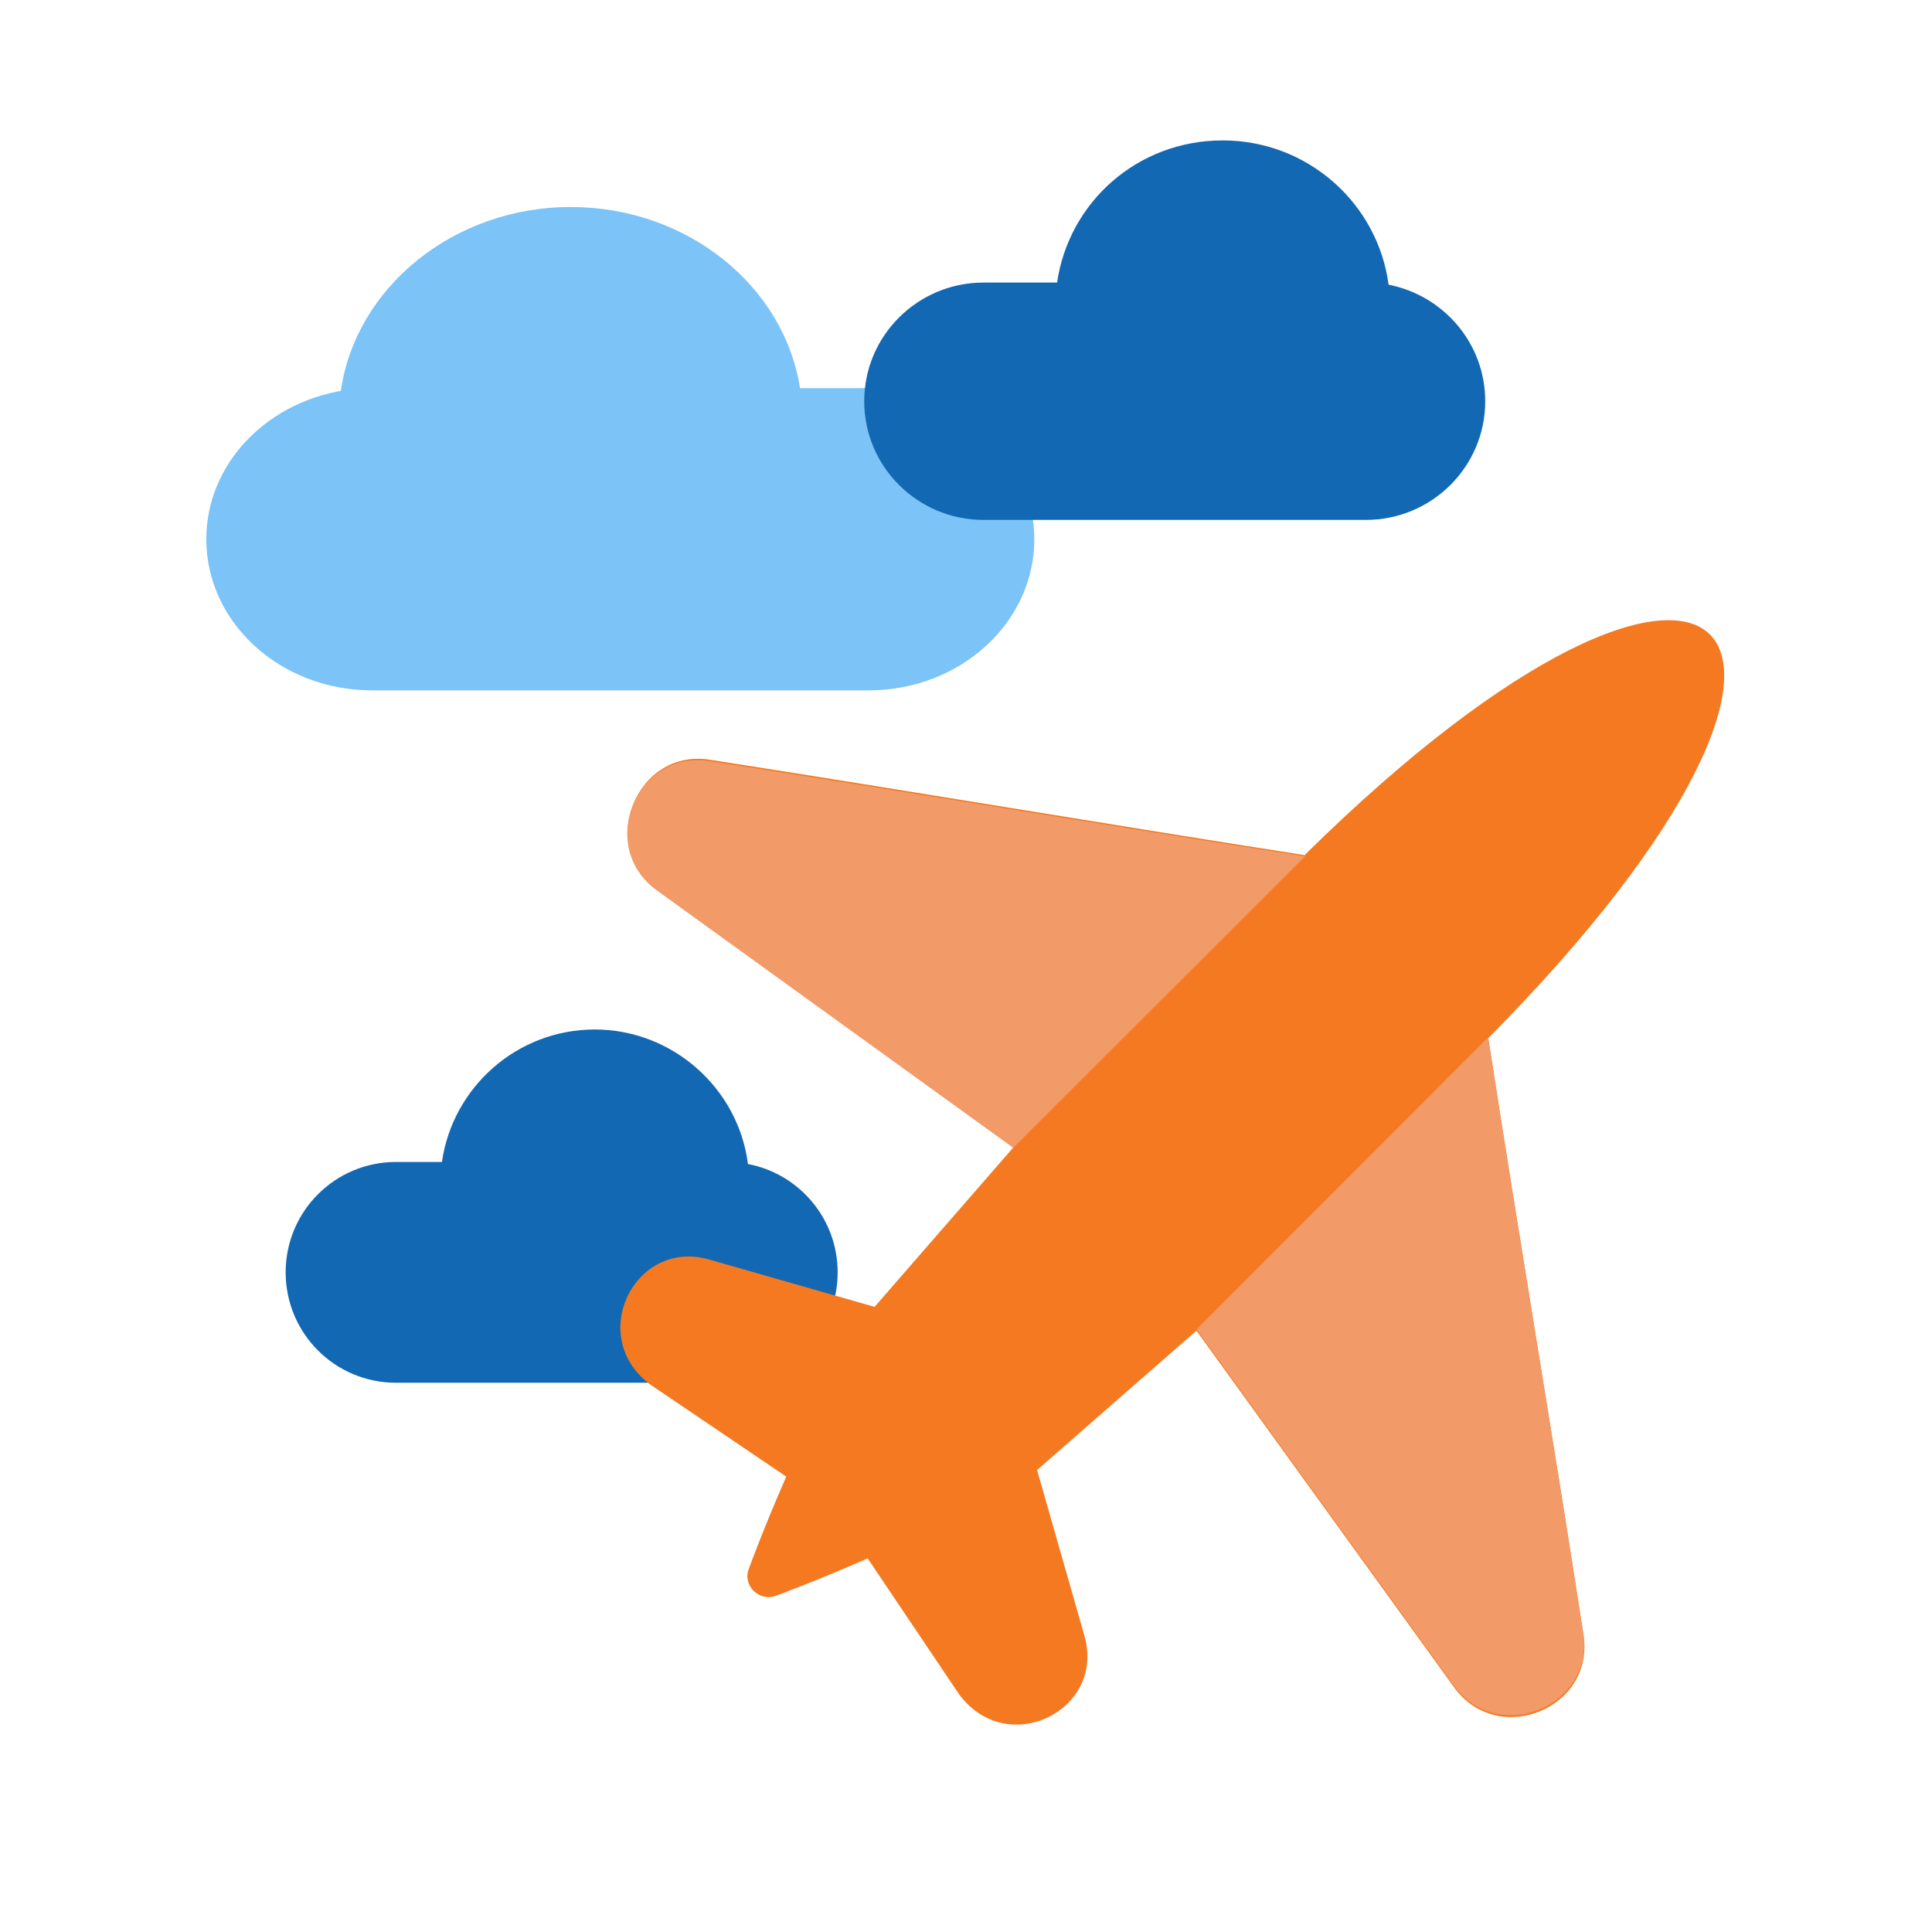 <?xml version="1.0" encoding="UTF-8"?>
<svg id="Layer_1" data-name="Layer 1" xmlns="http://www.w3.org/2000/svg" viewBox="0 0 56 56">
  <defs>
    <style>
      .cls-1 {
        fill: #1268b3;
      }

      .cls-1, .cls-2, .cls-3, .cls-4 {
        fill-rule: evenodd;
      }

      .cls-1, .cls-3, .cls-4 {
        isolation: isolate;
      }

      .cls-2 {
        fill: #f47920;
      }

      .cls-3 {
        fill: #7cc3f7;
      }

      .cls-5 {
        fill: none;
      }

      .cls-4 {
        fill: #f29a68;
      }
    </style>
  </defs>
  <rect class="cls-5" y="0" width="56" height="56" rx=".3" ry=".3"/>
  <rect class="cls-5" y="0" width="56" height="56" rx=".3" ry=".3"/>
  <path class="cls-3" d="m9.88,11.33c-2.22.39-3.9,2.16-3.9,4.3,0,2.42,2.15,4.38,4.8,4.38h14.4c2.65,0,4.8-1.96,4.8-4.38s-2.15-4.38-4.8-4.38h-1.99c-.47-2.97-3.27-5.25-6.65-5.25s-6.23,2.32-6.66,5.33Z"/>
  <path class="cls-1" d="m21.68,33.74c1.48.28,2.6,1.58,2.6,3.14,0,1.77-1.43,3.2-3.2,3.2h-9.6c-1.77,0-3.2-1.43-3.2-3.2s1.43-3.2,3.2-3.2h1.33c.31-2.17,2.18-3.84,4.43-3.84s4.16,1.7,4.44,3.9Z"/>
  <path class="cls-1" d="m40.25,8.26c-.31-2.36-2.34-4.19-4.81-4.19s-4.46,1.79-4.8,4.12h-2.13c-1.91,0-3.46,1.54-3.46,3.44s1.55,3.44,3.46,3.44h11.08c1.91,0,3.46-1.54,3.46-3.44,0-1.68-1.21-3.07-2.81-3.38Z"/>
  <path class="cls-2" d="m37.84,24.79c-5.7-.89-11.5-1.87-17.21-2.76-2.16-.39-3.34,2.46-1.57,3.74l10.32,7.48-4.03,4.63-4.82-1.38c-2.16-.59-3.54,2.27-1.67,3.64l3.93,2.66c-.69,1.58-1.08,2.66-1.08,2.66-.2.49.29.98.79.79,0,0,1.08-.39,2.65-1.08l2.65,3.94c1.38,1.87,4.23.49,3.64-1.67l-1.38-4.83,4.62-4.04,7.47,10.34c1.28,1.77,4.13.59,3.74-1.58-.88-5.71-1.87-11.52-2.75-17.24,12.09-12.21,6.78-17.24-5.31-5.32h0Z"/>
  <path class="cls-4" d="m45.88,47.29c-.88-5.71-1.87-11.51-2.75-17.22l-8.45,8.46,7.46,10.33c1.28,1.77,4.13.59,3.74-1.58Z"/>
  <path class="cls-4" d="m20.61,22.07c5.71.88,11.51,1.87,17.22,2.75l-8.46,8.45-10.33-7.46c-1.77-1.28-.59-4.13,1.58-3.74Z"/>
</svg>